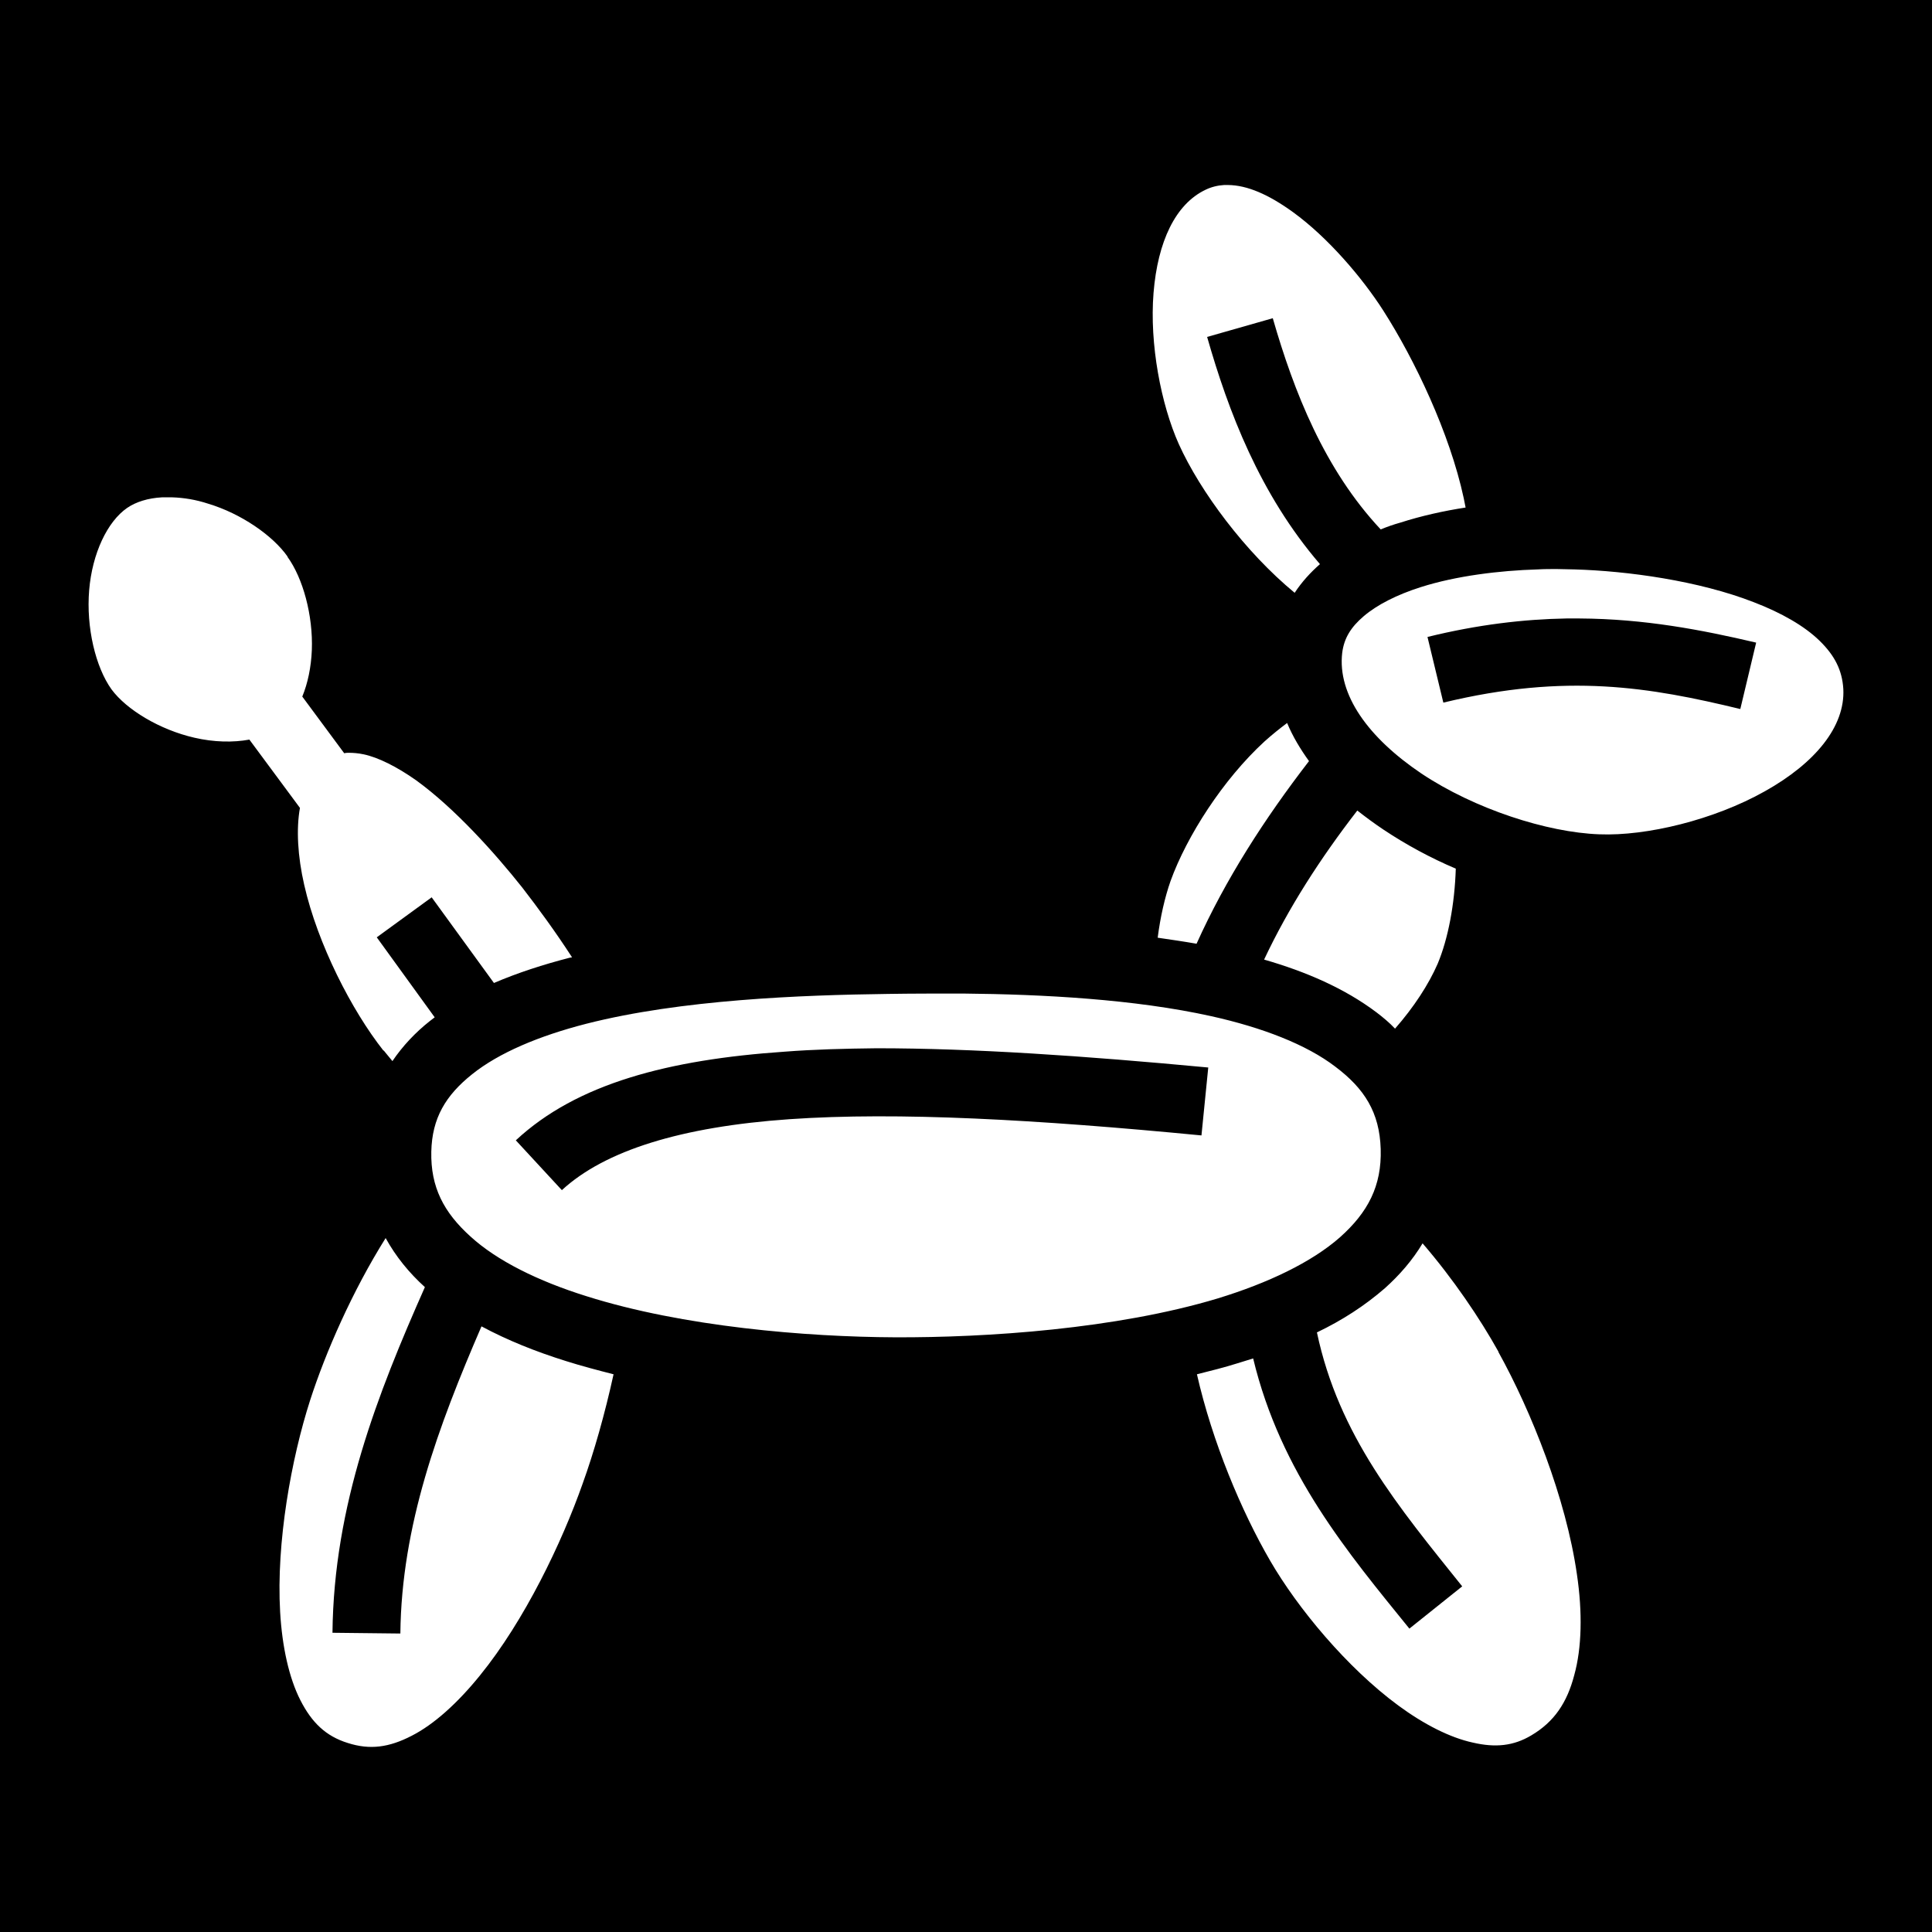 <svg xmlns="http://www.w3.org/2000/svg" viewBox="0 0 512 512" fill="currentColor"><path d="M0 0h512v512H0z"/><path fill="#fff" d="M325.4 49.03h-1c-1.7.1-3.4.52-4.9 1.25-8 3.79-12.7 13.76-13.8 27.34-1.1 13.57 2 29.58 6.7 40.08 5.7 12.6 17.6 28.6 30.7 39.4 1.9-2.9 4.2-5.4 6.7-7.6-16-18.6-24.3-40.6-29.9-60.21l17.4-4.96c5.6 19.47 13.7 40.07 28.6 55.97 1.7-.7 3.4-1.3 5.2-1.8 5.6-1.8 11.5-3.1 17.3-4-.2-.8-.3-1.7-.5-2.5-3.7-17.2-13-36.69-21.3-49.67-5.6-8.75-14.7-19.4-23.9-26.08-6.5-4.71-12.2-7.19-17.3-7.22zM42.93 131.8c-3.7.2-6.9 1.2-9.23 2.8-5.22 3.6-9.25 12-10.07 21.8-.82 9.9 1.7 20.4 5.93 26.3 3.99 5.4 12.79 10.7 21.95 12.8 5.19 1.2 10.28 1.3 14.58.5l13.4 18.1c-1.01 5.6-.61 12.8 1.13 20.4 3.56 15.7 12.61 33.3 20.98 43.9h.1c.7.9 1.5 1.8 2.3 2.8 2.7-4 6.1-7.6 9.9-10.6.4-.3.9-.7 1.3-1l-15.35-21.2 14.55-10.6 16.5 22.7c6.3-2.7 13.1-4.9 20.1-6.7.2 0 .4-.1.6-.1-4.4-6.8-9.1-13.2-13.2-18.5-7.3-9.2-17.9-21-28.1-28.4-5.1-3.6-10.1-6.1-13.95-6.9-1.45-.3-2.72-.4-3.88-.4-.39 0-.77 0-1.14.1h-.12l-11.1-15c1.45-3.5 2.35-7.8 2.53-12.3.36-9.2-2.37-19.1-6.43-24.7v-.1c-3.93-5.6-12.35-11.4-20.99-14-3.32-1.1-6.55-1.6-9.55-1.7H42.99zm369.57 19c-1.6 0-3.3 0-5 .1-10.1.3-21.6 1.7-31 4.7-6.3 2-11.6 4.7-15.1 7.7-3.4 2.9-5.2 5.8-5.7 9.7-1.3 11.1 6.9 22.5 21 32 14.1 9.4 33.3 15.6 47.1 16.1h.1c12.4.5 30.3-3.8 43.8-11.4 13.4-7.5 21.3-17.2 20.8-27.1-.3-5-2.3-8.9-6.3-12.8-4-3.9-10.1-7.4-17.4-10.2-14.6-5.7-33.5-8.3-47.6-8.7h-.1c-1.5 0-3-.1-4.6-.1zm6.1 13.1c17.2.1 32.3 3 46.8 6.4l-4.2 17.6c-24-5.8-46-9.6-78.7-1.7l-4.2-17.4c13.4-3.3 25.6-4.7 36.8-4.9h3.5zm-77.5 27.7c-2 1.5-4 3.1-6 4.9-11 10.1-20.6 25.1-24.9 37-1.5 4.3-2.7 9.5-3.4 15 3.4.5 6.9 1 10.3 1.6 7.7-17.1 18-33.1 29.8-48.4-2.3-3.2-4.3-6.5-5.8-10.1zm18.6 23.2c-9.9 12.8-18.3 25.9-24.7 39.5 11.1 3.2 21.3 7.6 29.8 14 1.7 1.3 3.4 2.7 4.9 4.3 5-5.7 8.9-11.7 11.3-17.2 2.8-6.7 4.5-15.8 4.8-25.2-6.6-2.8-13.1-6.3-19.1-10.3-2.4-1.6-4.7-3.3-7-5.1zm-104.5 48.5c-7 0-13.7 0-19.9.1-23 .3-54.8 1.5-79.9 7.9-12.5 3.2-23.2 7.7-30.3 13.4-7 5.6-10.6 11.6-10.8 20.5-.2 9.4 3.3 16.1 10.4 22.5 7 6.4 17.9 11.8 30.7 15.8 25.6 8.1 58.3 10.8 81.8 10.9 24.3.1 58.6-2.2 85.5-10.3 13.4-4.1 24.9-9.6 32.4-16.2 7.4-6.6 11.1-13.6 10.8-23.4-.3-9.7-4.3-16-12-21.8-7.7-5.9-19.4-10.4-32.9-13.4-20.3-4.5-44.6-5.8-65.8-6zm-22.9 14.5c25.6 0 54.9 2 87.9 5.1l-1.8 18c-43.5-4.2-80.4-6.3-109.2-4.3-28.7 2-48.9 8.3-60.3 18.8l-12.2-13.2c16.2-15.1 40.6-21.4 71.3-23.5 7.7-.6 15.8-.8 24.3-.9zm-130.1 50.3c-8.78 14-15.89 30.2-20.02 43-4.95 15.4-9.01 37.6-7.94 56.1.53 9.2 2.36 17.5 5.38 23.4 3.01 5.9 6.73 9.5 12.52 11.3 5.89 1.9 10.96 1.2 16.96-1.9 5.9-3 12.2-8.7 18.1-16 11.8-14.5 21.7-35.2 27.2-50.8 3-8.3 5.9-18.5 8.2-29-4.3-1.1-8.5-2.2-12.6-3.5-8-2.5-15.5-5.5-22.4-9.2-11.5 26.6-21.2 52.8-21.5 81.4l-17.99-.2c.33-33.8 11.99-63.4 24.49-91.6-4.2-3.8-7.7-8.1-10.4-13zm274.8 1.4c-2.7 4.5-6.1 8.4-10 11.9-5.3 4.6-11.3 8.5-18 11.7 5.8 27.4 21.6 46.2 38.5 67.3l-14 11.2c-16.2-20-34.1-41.2-41.4-71.6-1.4.4-2.8.9-4.2 1.3-3.5 1.1-7.1 2-10.7 2.9 4.1 18 11.8 36.3 19.4 49.4 7.3 12.6 20.4 28.4 34 38.4 6.8 5 13.7 8.5 19.7 9.8 6 1.4 10.8.9 15.5-1.9 6.1-3.6 9.5-8.7 11.4-16 2-7.2 2.2-16.6.7-26.7-2.9-20.2-12.1-43.2-20.8-58.9v-.1c-4.9-8.8-12-19.3-20.1-28.7z"/></svg>